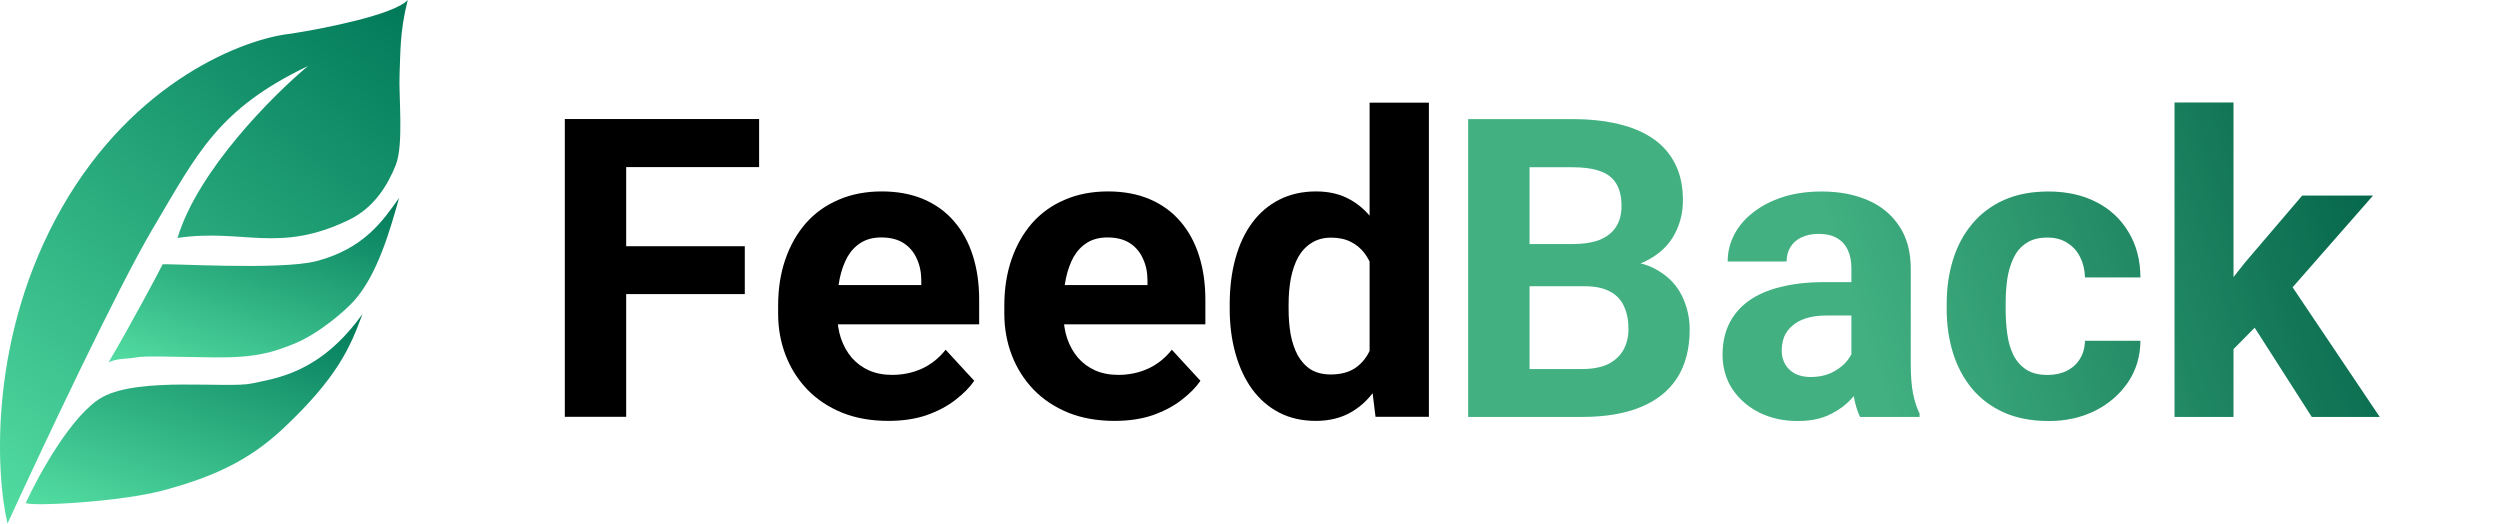 <svg width="191" height="40" viewBox="0 0 191 40" fill="none" xmlns="http://www.w3.org/2000/svg">
<path d="M121.074 21.867H115.23L115.199 18.648H120.105C120.97 18.648 121.678 18.539 122.23 18.32C122.782 18.091 123.194 17.763 123.465 17.336C123.746 16.898 123.887 16.367 123.887 15.742C123.887 15.034 123.751 14.461 123.48 14.023C123.22 13.586 122.808 13.268 122.246 13.07C121.694 12.872 120.98 12.773 120.105 12.773H116.855V31.852H112.168V9.102H120.105C121.428 9.102 122.611 9.227 123.652 9.477C124.704 9.727 125.595 10.107 126.324 10.617C127.053 11.128 127.611 11.773 127.996 12.555C128.381 13.325 128.574 14.242 128.574 15.305C128.574 16.242 128.361 17.107 127.933 17.898C127.517 18.69 126.855 19.336 125.949 19.836C125.053 20.336 123.881 20.612 122.433 20.664L121.074 21.867ZM120.871 31.852H113.949L115.777 28.195H120.871C121.694 28.195 122.366 28.065 122.887 27.805C123.407 27.534 123.793 27.169 124.043 26.711C124.293 26.253 124.418 25.727 124.418 25.133C124.418 24.466 124.303 23.888 124.074 23.398C123.855 22.909 123.501 22.534 123.012 22.273C122.522 22.003 121.876 21.867 121.074 21.867H116.558L116.59 18.648H122.215L123.293 19.914C124.678 19.893 125.793 20.138 126.637 20.648C127.491 21.148 128.111 21.799 128.496 22.602C128.892 23.404 129.09 24.263 129.09 25.18C129.09 26.638 128.772 27.867 128.137 28.867C127.501 29.857 126.569 30.602 125.34 31.102C124.121 31.602 122.631 31.852 120.871 31.852Z" fill="url(#paint0_linear_31_58)"/>
<path d="M121.074 21.867H115.23L115.199 18.648H120.105C120.97 18.648 121.678 18.539 122.23 18.32C122.782 18.091 123.194 17.763 123.465 17.336C123.746 16.898 123.887 16.367 123.887 15.742C123.887 15.034 123.751 14.461 123.48 14.023C123.22 13.586 122.808 13.268 122.246 13.07C121.694 12.872 120.98 12.773 120.105 12.773H116.855V31.852H112.168V9.102H120.105C121.428 9.102 122.611 9.227 123.652 9.477C124.704 9.727 125.595 10.107 126.324 10.617C127.053 11.128 127.611 11.773 127.996 12.555C128.381 13.325 128.574 14.242 128.574 15.305C128.574 16.242 128.361 17.107 127.933 17.898C127.517 18.69 126.855 19.336 125.949 19.836C125.053 20.336 123.881 20.612 122.433 20.664L121.074 21.867ZM120.871 31.852H113.949L115.777 28.195H120.871C121.694 28.195 122.366 28.065 122.887 27.805C123.407 27.534 123.793 27.169 124.043 26.711C124.293 26.253 124.418 25.727 124.418 25.133C124.418 24.466 124.303 23.888 124.074 23.398C123.855 22.909 123.501 22.534 123.012 22.273C122.522 22.003 121.876 21.867 121.074 21.867H116.558L116.59 18.648H122.215L123.293 19.914C124.678 19.893 125.793 20.138 126.637 20.648C127.491 21.148 128.111 21.799 128.496 22.602C128.892 23.404 129.09 24.263 129.09 25.18C129.09 26.638 128.772 27.867 128.137 28.867C127.501 29.857 126.569 30.602 125.34 31.102C124.121 31.602 122.631 31.852 120.871 31.852Z" fill="black" fill-opacity="0.2"/>
<path d="M141.449 28.039V20.508C141.449 19.966 141.361 19.503 141.183 19.117C141.006 18.721 140.73 18.414 140.355 18.195C139.991 17.977 139.517 17.867 138.933 17.867C138.433 17.867 138.001 17.956 137.637 18.133C137.272 18.299 136.991 18.544 136.793 18.867C136.595 19.18 136.496 19.549 136.496 19.977H131.996C131.996 19.258 132.163 18.576 132.496 17.93C132.829 17.284 133.314 16.716 133.949 16.227C134.585 15.727 135.34 15.336 136.215 15.055C137.1 14.773 138.09 14.633 139.183 14.633C140.496 14.633 141.663 14.852 142.683 15.289C143.704 15.727 144.506 16.383 145.09 17.258C145.683 18.133 145.98 19.227 145.98 20.539V27.773C145.98 28.701 146.038 29.461 146.152 30.055C146.267 30.638 146.433 31.148 146.652 31.586V31.852H142.105C141.887 31.393 141.72 30.82 141.605 30.133C141.501 29.435 141.449 28.737 141.449 28.039ZM142.043 21.555L142.074 24.102H139.558C138.965 24.102 138.449 24.169 138.012 24.305C137.574 24.44 137.215 24.633 136.933 24.883C136.652 25.122 136.444 25.404 136.308 25.727C136.183 26.049 136.121 26.404 136.121 26.789C136.121 27.174 136.21 27.523 136.387 27.836C136.564 28.138 136.819 28.378 137.152 28.555C137.486 28.721 137.876 28.805 138.324 28.805C139.001 28.805 139.59 28.669 140.09 28.398C140.59 28.128 140.975 27.794 141.246 27.398C141.527 27.003 141.673 26.628 141.683 26.273L142.871 28.18C142.704 28.607 142.475 29.049 142.183 29.508C141.902 29.966 141.543 30.398 141.105 30.805C140.668 31.201 140.142 31.529 139.527 31.789C138.913 32.039 138.183 32.164 137.34 32.164C136.267 32.164 135.293 31.951 134.418 31.523C133.553 31.086 132.866 30.487 132.355 29.727C131.855 28.956 131.605 28.081 131.605 27.102C131.605 26.216 131.772 25.43 132.105 24.742C132.439 24.055 132.928 23.477 133.574 23.008C134.23 22.529 135.048 22.169 136.027 21.93C137.006 21.68 138.142 21.555 139.433 21.555H142.043Z" fill="url(#paint1_linear_31_58)"/>
<path d="M141.449 28.039V20.508C141.449 19.966 141.361 19.503 141.183 19.117C141.006 18.721 140.73 18.414 140.355 18.195C139.991 17.977 139.517 17.867 138.933 17.867C138.433 17.867 138.001 17.956 137.637 18.133C137.272 18.299 136.991 18.544 136.793 18.867C136.595 19.18 136.496 19.549 136.496 19.977H131.996C131.996 19.258 132.163 18.576 132.496 17.93C132.829 17.284 133.314 16.716 133.949 16.227C134.585 15.727 135.34 15.336 136.215 15.055C137.1 14.773 138.09 14.633 139.183 14.633C140.496 14.633 141.663 14.852 142.683 15.289C143.704 15.727 144.506 16.383 145.09 17.258C145.683 18.133 145.98 19.227 145.98 20.539V27.773C145.98 28.701 146.038 29.461 146.152 30.055C146.267 30.638 146.433 31.148 146.652 31.586V31.852H142.105C141.887 31.393 141.72 30.82 141.605 30.133C141.501 29.435 141.449 28.737 141.449 28.039ZM142.043 21.555L142.074 24.102H139.558C138.965 24.102 138.449 24.169 138.012 24.305C137.574 24.44 137.215 24.633 136.933 24.883C136.652 25.122 136.444 25.404 136.308 25.727C136.183 26.049 136.121 26.404 136.121 26.789C136.121 27.174 136.21 27.523 136.387 27.836C136.564 28.138 136.819 28.378 137.152 28.555C137.486 28.721 137.876 28.805 138.324 28.805C139.001 28.805 139.59 28.669 140.09 28.398C140.59 28.128 140.975 27.794 141.246 27.398C141.527 27.003 141.673 26.628 141.683 26.273L142.871 28.18C142.704 28.607 142.475 29.049 142.183 29.508C141.902 29.966 141.543 30.398 141.105 30.805C140.668 31.201 140.142 31.529 139.527 31.789C138.913 32.039 138.183 32.164 137.34 32.164C136.267 32.164 135.293 31.951 134.418 31.523C133.553 31.086 132.866 30.487 132.355 29.727C131.855 28.956 131.605 28.081 131.605 27.102C131.605 26.216 131.772 25.43 132.105 24.742C132.439 24.055 132.928 23.477 133.574 23.008C134.23 22.529 135.048 22.169 136.027 21.93C137.006 21.68 138.142 21.555 139.433 21.555H142.043Z" fill="black" fill-opacity="0.2"/>
<path d="M156.433 28.648C156.986 28.648 157.475 28.544 157.902 28.336C158.329 28.117 158.663 27.815 158.902 27.43C159.152 27.034 159.282 26.57 159.293 26.039H163.527C163.517 27.227 163.199 28.284 162.574 29.211C161.949 30.128 161.111 30.852 160.058 31.383C159.006 31.904 157.829 32.164 156.527 32.164C155.215 32.164 154.069 31.945 153.09 31.508C152.121 31.07 151.314 30.466 150.668 29.695C150.022 28.914 149.538 28.008 149.215 26.977C148.892 25.935 148.73 24.82 148.73 23.633V23.18C148.73 21.982 148.892 20.867 149.215 19.836C149.538 18.794 150.022 17.888 150.668 17.117C151.314 16.336 152.121 15.727 153.09 15.289C154.058 14.852 155.194 14.633 156.496 14.633C157.881 14.633 159.095 14.898 160.137 15.43C161.189 15.961 162.012 16.721 162.605 17.711C163.21 18.69 163.517 19.852 163.527 21.195H159.293C159.282 20.633 159.163 20.122 158.933 19.664C158.715 19.206 158.392 18.841 157.965 18.57C157.548 18.289 157.032 18.148 156.418 18.148C155.762 18.148 155.225 18.289 154.808 18.57C154.392 18.841 154.069 19.216 153.84 19.695C153.611 20.164 153.449 20.701 153.355 21.305C153.272 21.898 153.23 22.523 153.23 23.18V23.633C153.23 24.289 153.272 24.919 153.355 25.523C153.439 26.128 153.595 26.664 153.824 27.133C154.064 27.602 154.392 27.971 154.808 28.242C155.225 28.513 155.767 28.648 156.433 28.648Z" fill="url(#paint2_linear_31_58)"/>
<path d="M156.433 28.648C156.986 28.648 157.475 28.544 157.902 28.336C158.329 28.117 158.663 27.815 158.902 27.43C159.152 27.034 159.282 26.57 159.293 26.039H163.527C163.517 27.227 163.199 28.284 162.574 29.211C161.949 30.128 161.111 30.852 160.058 31.383C159.006 31.904 157.829 32.164 156.527 32.164C155.215 32.164 154.069 31.945 153.09 31.508C152.121 31.07 151.314 30.466 150.668 29.695C150.022 28.914 149.538 28.008 149.215 26.977C148.892 25.935 148.73 24.82 148.73 23.633V23.18C148.73 21.982 148.892 20.867 149.215 19.836C149.538 18.794 150.022 17.888 150.668 17.117C151.314 16.336 152.121 15.727 153.09 15.289C154.058 14.852 155.194 14.633 156.496 14.633C157.881 14.633 159.095 14.898 160.137 15.43C161.189 15.961 162.012 16.721 162.605 17.711C163.21 18.69 163.517 19.852 163.527 21.195H159.293C159.282 20.633 159.163 20.122 158.933 19.664C158.715 19.206 158.392 18.841 157.965 18.57C157.548 18.289 157.032 18.148 156.418 18.148C155.762 18.148 155.225 18.289 154.808 18.57C154.392 18.841 154.069 19.216 153.84 19.695C153.611 20.164 153.449 20.701 153.355 21.305C153.272 21.898 153.23 22.523 153.23 23.18V23.633C153.23 24.289 153.272 24.919 153.355 25.523C153.439 26.128 153.595 26.664 153.824 27.133C154.064 27.602 154.392 27.971 154.808 28.242C155.225 28.513 155.767 28.648 156.433 28.648Z" fill="black" fill-opacity="0.2"/>
<path d="M170.637 7.836V31.852H166.137V7.836H170.637ZM181.293 14.945L173.949 23.32L170.012 27.305L168.371 24.055L171.496 20.086L175.887 14.945H181.293ZM176.621 31.852L171.621 24.039L174.73 21.32L181.808 31.852H176.621Z" fill="url(#paint3_linear_31_58)"/>
<path d="M170.637 7.836V31.852H166.137V7.836H170.637ZM181.293 14.945L173.949 23.32L170.012 27.305L168.371 24.055L171.496 20.086L175.887 14.945H181.293ZM176.621 31.852L171.621 24.039L174.73 21.32L181.808 31.852H176.621Z" fill="black" fill-opacity="0.2"/>
<path d="M47.84 9.094V31.844H43.152V9.094H47.84ZM56.902 18.812V22.469H46.559V18.812H56.902ZM57.996 9.094V12.766H46.559V9.094H57.996Z" fill="black"/>
<path d="M67.871 32.156C66.558 32.156 65.381 31.948 64.34 31.531C63.298 31.104 62.413 30.516 61.684 29.766C60.965 29.016 60.413 28.146 60.027 27.156C59.642 26.156 59.449 25.094 59.449 23.969V23.344C59.449 22.062 59.631 20.891 59.996 19.828C60.361 18.766 60.881 17.844 61.559 17.062C62.246 16.281 63.079 15.682 64.058 15.266C65.038 14.838 66.142 14.625 67.371 14.625C68.569 14.625 69.631 14.823 70.558 15.219C71.486 15.615 72.262 16.177 72.887 16.906C73.522 17.635 74.001 18.51 74.324 19.531C74.647 20.542 74.808 21.667 74.808 22.906V24.781H61.371V21.781H70.387V21.438C70.387 20.812 70.272 20.255 70.043 19.766C69.824 19.266 69.491 18.87 69.043 18.578C68.595 18.287 68.022 18.141 67.324 18.141C66.73 18.141 66.22 18.271 65.793 18.531C65.366 18.792 65.017 19.156 64.746 19.625C64.486 20.094 64.288 20.646 64.152 21.281C64.027 21.906 63.965 22.594 63.965 23.344V23.969C63.965 24.646 64.058 25.271 64.246 25.844C64.444 26.417 64.72 26.912 65.074 27.328C65.439 27.745 65.876 28.068 66.387 28.297C66.907 28.526 67.496 28.641 68.152 28.641C68.965 28.641 69.72 28.484 70.418 28.172C71.126 27.849 71.736 27.365 72.246 26.719L74.433 29.094C74.079 29.604 73.595 30.094 72.98 30.562C72.376 31.031 71.647 31.417 70.793 31.719C69.939 32.01 68.965 32.156 67.871 32.156Z" fill="black"/>
<path d="M85.152 32.156C83.84 32.156 82.663 31.948 81.621 31.531C80.579 31.104 79.694 30.516 78.965 29.766C78.246 29.016 77.694 28.146 77.308 27.156C76.923 26.156 76.73 25.094 76.73 23.969V23.344C76.73 22.062 76.913 20.891 77.277 19.828C77.642 18.766 78.163 17.844 78.84 17.062C79.527 16.281 80.361 15.682 81.34 15.266C82.319 14.838 83.423 14.625 84.652 14.625C85.85 14.625 86.913 14.823 87.84 15.219C88.767 15.615 89.543 16.177 90.168 16.906C90.803 17.635 91.282 18.51 91.605 19.531C91.928 20.542 92.09 21.667 92.09 22.906V24.781H78.652V21.781H87.668V21.438C87.668 20.812 87.553 20.255 87.324 19.766C87.105 19.266 86.772 18.87 86.324 18.578C85.876 18.287 85.303 18.141 84.605 18.141C84.012 18.141 83.501 18.271 83.074 18.531C82.647 18.792 82.298 19.156 82.027 19.625C81.767 20.094 81.569 20.646 81.433 21.281C81.308 21.906 81.246 22.594 81.246 23.344V23.969C81.246 24.646 81.34 25.271 81.527 25.844C81.725 26.417 82.001 26.912 82.355 27.328C82.72 27.745 83.157 28.068 83.668 28.297C84.189 28.526 84.777 28.641 85.433 28.641C86.246 28.641 87.001 28.484 87.699 28.172C88.407 27.849 89.017 27.365 89.527 26.719L91.715 29.094C91.361 29.604 90.876 30.094 90.262 30.562C89.657 31.031 88.928 31.417 88.074 31.719C87.22 32.01 86.246 32.156 85.152 32.156Z" fill="black"/>
<path d="M104.637 28.156V7.844H109.168V31.844H105.09L104.637 28.156ZM93.949 23.594V23.266C93.949 21.974 94.095 20.802 94.387 19.75C94.678 18.688 95.105 17.776 95.668 17.016C96.23 16.255 96.923 15.667 97.746 15.25C98.569 14.833 99.506 14.625 100.558 14.625C101.548 14.625 102.413 14.833 103.152 15.25C103.902 15.667 104.538 16.26 105.058 17.031C105.59 17.792 106.017 18.693 106.34 19.734C106.663 20.766 106.897 21.896 107.043 23.125V23.844C106.897 25.021 106.663 26.115 106.34 27.125C106.017 28.135 105.59 29.021 105.058 29.781C104.538 30.531 103.902 31.115 103.152 31.531C102.402 31.948 101.527 32.156 100.527 32.156C99.475 32.156 98.538 31.943 97.715 31.516C96.902 31.088 96.215 30.49 95.652 29.719C95.1 28.948 94.678 28.042 94.387 27C94.095 25.958 93.949 24.823 93.949 23.594ZM98.449 23.266V23.594C98.449 24.292 98.501 24.943 98.605 25.547C98.72 26.151 98.902 26.688 99.152 27.156C99.413 27.615 99.746 27.974 100.152 28.234C100.569 28.484 101.074 28.609 101.668 28.609C102.439 28.609 103.074 28.438 103.574 28.094C104.074 27.74 104.454 27.255 104.715 26.641C104.986 26.026 105.142 25.318 105.183 24.516V22.469C105.152 21.812 105.058 21.224 104.902 20.703C104.756 20.172 104.538 19.719 104.246 19.344C103.965 18.969 103.611 18.677 103.183 18.469C102.767 18.26 102.272 18.156 101.699 18.156C101.116 18.156 100.616 18.292 100.199 18.562C99.782 18.823 99.444 19.182 99.183 19.641C98.933 20.099 98.746 20.641 98.621 21.266C98.506 21.88 98.449 22.547 98.449 23.266Z" fill="black"/>
<path d="M7.857 30.322C5.561 31.558 2.975 36.234 1.97 38.418C2.117 38.712 9.182 38.381 12.641 37.424C16.1 36.467 18.901 35.302 21.62 32.751C25.815 28.813 26.772 26.495 27.692 23.993C24.453 28.519 21.105 28.887 19.265 29.292C17.425 29.697 10.728 28.776 7.857 30.322Z" fill="url(#paint4_linear_31_58)"/>
<path d="M12.421 20.203C12.373 20.345 9.735 25.281 8.299 27.673C9.109 27.341 9.587 27.452 10.397 27.305C11.125 27.172 13.12 27.268 16.358 27.305C19.597 27.341 20.848 26.9 22.356 26.311C24.34 25.537 26.402 23.711 27.067 22.962C28.833 20.975 29.79 17.627 30.489 15.124C29.238 16.891 27.803 18.988 24.196 19.945C21.441 20.676 12.458 20.092 12.421 20.203Z" fill="url(#paint5_linear_31_58)"/>
<path d="M0.573 40C-0.36 36.014 -0.833 25.604 4.731 15.86C10.295 6.116 18.702 2.944 22.21 2.576C24.762 2.183 30.122 1.119 31.152 0C30.527 2.466 30.6 4.085 30.527 5.704C30.453 7.323 30.858 11.076 30.232 12.622C29.607 14.167 28.586 15.877 26.626 16.817C21.253 19.393 18.604 17.442 13.563 18.178C15.123 12.997 20.886 7.249 23.535 5.041C16.617 8.353 15.071 11.739 11.686 17.442C8.977 22.006 3.149 34.382 0.573 40Z" fill="url(#paint6_linear_31_58)"/>
<defs>
<linearGradient id="paint0_linear_31_58" x1="182.059" y1="4.852" x2="140.104" y2="18.372" gradientUnits="userSpaceOnUse">
<stop stop-color="#007858"/>
<stop offset="1" stop-color="#52DCA1"/>
</linearGradient>
<linearGradient id="paint1_linear_31_58" x1="182.059" y1="4.852" x2="140.104" y2="18.372" gradientUnits="userSpaceOnUse">
<stop stop-color="#007858"/>
<stop offset="1" stop-color="#52DCA1"/>
</linearGradient>
<linearGradient id="paint2_linear_31_58" x1="182.059" y1="4.852" x2="140.104" y2="18.372" gradientUnits="userSpaceOnUse">
<stop stop-color="#007858"/>
<stop offset="1" stop-color="#52DCA1"/>
</linearGradient>
<linearGradient id="paint3_linear_31_58" x1="182.059" y1="4.852" x2="140.104" y2="18.372" gradientUnits="userSpaceOnUse">
<stop stop-color="#007858"/>
<stop offset="1" stop-color="#52DCA1"/>
</linearGradient>
<linearGradient id="paint4_linear_31_58" x1="28.07" y1="24.033" x2="20.903" y2="44.783" gradientUnits="userSpaceOnUse">
<stop stop-color="#007858"/>
<stop offset="1" stop-color="#52DCA1"/>
</linearGradient>
<linearGradient id="paint5_linear_31_58" x1="30.815" y1="15.159" x2="24.62" y2="33.076" gradientUnits="userSpaceOnUse">
<stop stop-color="#007858"/>
<stop offset="1" stop-color="#52DCA1"/>
</linearGradient>
<linearGradient id="paint6_linear_31_58" x1="31.61" y1="0.11" x2="0.552" y2="39.669" gradientUnits="userSpaceOnUse">
<stop stop-color="#007858"/>
<stop offset="1" stop-color="#52DCA1"/>
</linearGradient>
</defs>
</svg>

